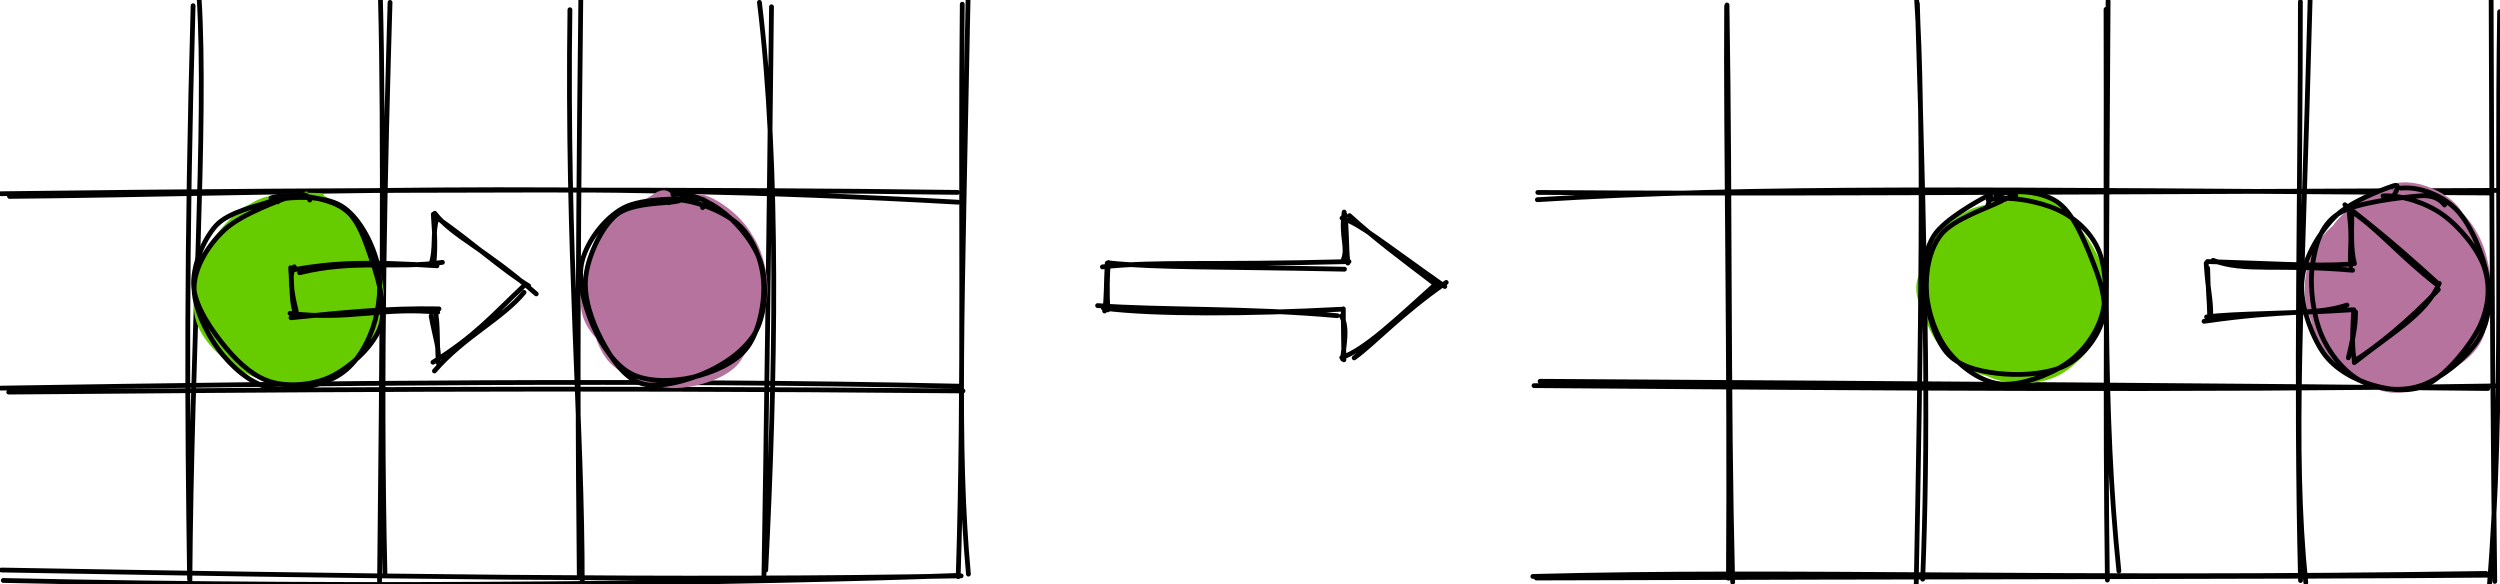 <?xml version="1.0" encoding="UTF-8"?>
<!DOCTYPE svg PUBLIC "-//W3C//DTD SVG 1.1//EN" "http://www.w3.org/Graphics/SVG/1.1/DTD/svg11.dtd">
<svg xmlns="http://www.w3.org/2000/svg" xmlns:xlink="http://www.w3.org/1999/xlink" version="1.1" width="522px" height="122px" viewBox="-0.5 -0.5 522 122" content="&lt;mxfile host=&quot;Electron&quot; modified=&quot;2021-04-16T19:20:08.054Z&quot; agent=&quot;5.0 (Macintosh; Intel Mac OS X 11_2_3) AppleWebKit/537.36 (KHTML, like Gecko) draw.io/14.5.1 Chrome/89.0.439.82 Electron/12.0.1 Safari/537.36&quot; etag=&quot;uhgk85LKwgieeaoAUr8i&quot; version=&quot;14.5.1&quot; type=&quot;device&quot;&gt;&lt;diagram id=&quot;fLky6JOiqdJ9GsyPrUWs&quot; name=&quot;Page-1&quot;&gt;5Zpbb5swGIZ/TS47AeaUy4V03UGTKmVapd5Z4AQWEyPjnPbrB8EEcJqEpga6+iaCF/Pa+R58+Awj4MW7BwqT8CcJEB4ZWrAbgenIMBzXzn5zYV8IlmMUwoJGQSHplTCL/iIualxdRwFKGwUZIZhFSVP0yWqFfNbQIKVk2yw2J7hZawIX6ESY+RCfqk9RwMJCdS2t0r+iaBGWNesavxLDsjAX0hAGZFuTwP0IeJQQVhzFOw/hPHZlXIr7vpy5emwYRSvW5oZpCu+eJ8kk+W26O/oDxs86vuMuG4jX/A/zxrJ9GQG0Cj7ngczOVmSViZOQxTg707PDdImYH/KT0xZxexQ0gszb94BIjBjdZwW2VWjLyIa1qJYaRRiyaNNEAznhxdHuWMMjibKWGBp/GA2T+/BnUbe1pkVK1tRH/K56KK8YmYIPg3SB2IlPdlD715V0APUKaIZS0DRZ0LRBoQGVoB0hvRWaaNQzNFMpaIYsaMag0ByVoHU1pZ0YdQzNVRmaIQuaaNQxtLFK0FxJPc0ddHAs8yo1mAn9w5XUz0Sfrpm1ydIwzlLinNU2jBiaJdDPr2yzpPwCv3mE8YybpATnrThoHsGEHozBxHLAeHqJ9QZRhnYXaZ9ZzZVxrD0M5gsPg9hF6twbsX51YNtkUl0F1rY9L0tJpATWfV9xBUptKwBZyY51zajrFLVNd/i42G5dhZ1g63kVBpTKUkVst87pIrWe53RgDTj1yJzTLeOdzT32gIGVOaebZxadgwW2xb5KGsIkP5xjtOPjzaQ29PgYpmnk/8ejjy7uRms3Dj+61TQajz9Z/Q5ASu24XF1a3Tpt9P0WQaktF3FuuZ3asDvSZXVqUDNl7ZSJRn1TUyqLFZcbt1Mb9uW4qVQSa8p6Oy4a9U2tRQ774ReXhnNtTdiWJjCvOcnjOV/avzZ/vulPwHOc9fflo0OTNt8VScIpsHuB72CrF1m5gtVdrpCdVl+gFcWrz/jA/T8=&lt;/diagram&gt;&lt;/mxfile&gt;"><defs/><g><path d="M 200 120 L 200 0" fill="none" stroke="none" pointer-events="stroke"/><path d="M 198.77 120.48 M 201.71 119.38 C 199.29 92.83 200.38 64.97 201.65 -1.55 M 199.57 119.9 C 200.87 79.58 199.98 39.29 200.42 0.38" fill="none" stroke="#000000" stroke-linejoin="round" stroke-linecap="round" stroke-miterlimit="10" pointer-events="stroke"/><path d="M 160 120 L 160 0" fill="none" stroke="none" pointer-events="stroke"/><path d="M 158.77 120.82 M 159.39 118.54 C 161.41 78.67 162.27 34.5 158.07 -0.01 M 159.01 119.71 C 159.53 87.65 159.98 54.68 160.59 0.92" fill="none" stroke="#000000" stroke-linejoin="round" stroke-linecap="round" stroke-miterlimit="10" pointer-events="stroke"/><path d="M 120 120 L 120 0" fill="none" stroke="none" pointer-events="stroke"/><path d="M 118.77 121.16 M 121.07 121.7 C 121.14 88.51 117.77 52.03 118.5 1.53 M 120.45 119.53 C 120.2 93.71 119.97 68.07 120.77 -0.54" fill="none" stroke="#000000" stroke-linejoin="round" stroke-linecap="round" stroke-miterlimit="10" pointer-events="stroke"/><path d="M 80 120 L 80 0" fill="none" stroke="none" pointer-events="stroke"/><path d="M 78.77 121.5 M 78.75 120.87 C 79.27 74.35 79.66 25.56 78.93 -0.92 M 79.88 119.34 C 78.86 75.77 79.97 33.46 80.94 0" fill="none" stroke="#000000" stroke-linejoin="round" stroke-linecap="round" stroke-miterlimit="10" pointer-events="stroke"/><path d="M 0 120 L 200 120" fill="none" stroke="none" pointer-events="stroke"/><path d="M -1.23 118.52 M -0.19 118.52 C 71.3 119.77 142.58 120.87 200.19 119.74 M 0.18 120.7 C 77.51 122.42 156.8 121.21 199.52 119.65" fill="none" stroke="#000000" stroke-linejoin="round" stroke-linecap="round" stroke-miterlimit="10" pointer-events="stroke"/><path d="M 0 80 L 200 80" fill="none" stroke="none" pointer-events="stroke"/><path d="M -1.23 78.86 M 1.32 81.37 C 56.65 80.95 111.77 80.35 200.57 81.13 M -0.32 80.54 C 67.12 79.47 134.45 78.71 199.68 80.13" fill="none" stroke="#000000" stroke-linejoin="round" stroke-linecap="round" stroke-miterlimit="10" pointer-events="stroke"/><path d="M 40 120 L 40 0" fill="none" stroke="none" pointer-events="stroke"/><path d="M 38.78 119.2 M 39.15 120.68 C 39.49 71.54 42.72 25.2 41.06 -1.21 M 39.08 120.41 C 38.58 86.09 38.36 52.42 39.82 0.69" fill="none" stroke="#000000" stroke-linejoin="round" stroke-linecap="round" stroke-miterlimit="10" pointer-events="stroke"/><path d="M 0 40 L 200 40" fill="none" stroke="none" pointer-events="stroke"/><path d="M -1.99 39.17 M 1.49 40.51 C 59.4 39.96 117.12 37.04 199.57 41.72 M -0.32 39.95 C 76.4 38.97 150.69 39 199.46 39.67" fill="none" stroke="#000000" stroke-linejoin="round" stroke-linecap="round" stroke-miterlimit="10" pointer-events="stroke"/><path d="M 133.14 41.91 C 136.59 40.31 142.26 40.32 146.23 41.54 C 150.21 42.76 154.77 45.64 156.97 49.21 C 159.17 52.79 160.34 58.72 159.45 62.97 C 158.56 67.22 154.84 71.82 151.63 74.72 C 148.43 77.62 144.06 80.41 140.24 80.37 C 136.43 80.34 131.94 77.13 128.73 74.52 C 125.53 71.92 121.78 68.7 120.99 64.72 C 120.19 60.74 121.39 54.83 123.97 50.66 C 126.54 46.5 133.73 41.33 136.44 39.74 C 139.16 38.14 140.29 40.77 140.27 41.1 M 146.3 40.14 C 149.99 41.18 154.88 45.16 156.73 48.92 C 158.59 52.68 158.02 58.22 157.44 62.71 C 156.87 67.21 156.19 72.92 153.28 75.89 C 150.37 78.86 144.35 80.58 140 80.53 C 135.65 80.48 130.12 78.33 127.18 75.58 C 124.24 72.82 123.14 67.86 122.37 64 C 121.6 60.14 120.89 56.15 122.56 52.43 C 124.23 48.71 128.36 43.36 132.4 41.69 C 136.44 40.01 144.82 42.64 146.79 42.37 C 148.77 42.09 144.29 40.08 144.23 40.06" fill="#b5739d" stroke="none" pointer-events="all"/><path d="M 141.11 41.22 C 145.07 41.49 151.01 43.78 153.98 46.66 C 156.95 49.54 158.69 54.24 158.94 58.48 C 159.2 62.71 158 68.76 155.52 72.06 C 153.04 75.36 148.1 77.37 144.07 78.29 C 140.03 79.2 134.77 79.34 131.32 77.55 C 127.86 75.76 125.04 71.45 123.33 67.52 C 121.62 63.6 120 58.1 121.06 54 C 122.11 49.9 125.64 45.09 129.65 42.92 C 133.66 40.75 142.37 41.01 145.13 41 C 147.89 40.99 146.42 42.69 146.2 42.86 M 139.98 40.07 C 143.66 39.57 147.75 41.57 150.84 44.05 C 153.93 46.52 157.41 50.86 158.51 54.91 C 159.62 58.97 159.32 64.7 157.49 68.37 C 155.66 72.05 151.52 75.11 147.53 76.98 C 143.53 78.85 137.25 80.7 133.51 79.59 C 129.76 78.48 126.98 74.06 125.03 70.33 C 123.08 66.6 121.29 61.55 121.82 57.22 C 122.34 52.89 125.04 46.98 128.2 44.37 C 131.35 41.75 138.94 41.97 140.76 41.55 C 142.58 41.13 139.19 41.87 139.12 41.85" fill="none" stroke="#000000" stroke-linejoin="round" stroke-linecap="round" stroke-miterlimit="10" pointer-events="all"/><path d="M 60.63 40.4 C 64.4 40.43 69.46 41.95 72.58 44.99 C 75.71 48.02 79 54.08 79.38 58.62 C 79.77 63.16 77.18 68.76 74.9 72.22 C 72.62 75.67 69.41 78.42 65.69 79.35 C 61.98 80.28 56.43 79.69 52.6 77.8 C 48.77 75.9 44.66 71.72 42.71 67.98 C 40.76 64.24 39.67 59.51 40.89 55.36 C 42.11 51.22 46.46 45.68 50.02 43.08 C 53.57 40.48 59.99 40.26 62.23 39.75 C 64.48 39.25 63.59 39.52 63.49 40.06 M 65.48 39.8 C 69.41 40.68 73 45.16 75.36 48.9 C 77.72 52.65 79.92 57.98 79.65 62.26 C 79.38 66.55 76.99 71.72 73.73 74.61 C 70.47 77.49 64.37 79.37 60.09 79.57 C 55.81 79.78 51.37 78.14 48.06 75.83 C 44.75 73.53 41.11 69.73 40.23 65.75 C 39.35 61.78 40.66 56.04 42.76 51.99 C 44.87 47.94 48.96 43.48 52.85 41.45 C 56.74 39.43 63.89 39.7 66.11 39.82 C 68.33 39.94 66.49 41.53 66.16 42.18" fill="#66cc00" stroke="none" pointer-events="all"/><path d="M 56.92 41.28 C 60.76 40.44 67.22 40.35 70.77 42.5 C 74.32 44.65 77.12 49.94 78.22 54.19 C 79.31 58.44 78.71 64.03 77.33 68.01 C 75.94 71.98 73.51 75.97 69.91 78.04 C 66.32 80.12 59.91 81.4 55.77 80.46 C 51.64 79.52 47.73 75.96 45.11 72.42 C 42.49 68.88 39.82 63.39 40.04 59.21 C 40.27 55.04 43.06 50.53 46.49 47.39 C 49.91 44.25 57.63 41.4 60.58 40.38 C 63.53 39.36 64.3 41.08 64.17 41.27 M 56.08 40.84 C 59.84 39.6 66.97 40.64 70.38 42.53 C 73.8 44.42 75.13 48.06 76.57 52.18 C 78.02 56.29 80.28 62.94 79.06 67.22 C 77.83 71.5 72.98 75.81 69.23 77.83 C 65.48 79.85 60.3 80.31 56.55 79.37 C 52.8 78.42 49.48 75.47 46.72 72.16 C 43.96 68.84 40.32 63.74 39.96 59.5 C 39.6 55.25 41.9 49.65 44.55 46.66 C 47.19 43.68 53.67 42.42 55.83 41.59 C 57.99 40.75 57.49 41.37 57.5 41.64" fill="none" stroke="#000000" stroke-linejoin="round" stroke-linecap="round" stroke-miterlimit="10" pointer-events="all"/><path d="M 320 120 L 520 120" fill="none" stroke="none" pointer-events="stroke"/><path d="M 318.01 120.6 M 319.56 119.86 C 373.59 118.41 427.81 120.63 518.59 119.23 M 320.3 120.19 C 398.96 119.9 479.01 119.98 520.38 119.59" fill="none" stroke="#000000" stroke-linejoin="round" stroke-linecap="round" stroke-miterlimit="10" pointer-events="stroke"/><path d="M 320 80 L 520 80" fill="none" stroke="none" pointer-events="stroke"/><path d="M 318.01 80.94 M 321.07 79.11 C 398.94 79.59 477 80.12 518.97 80.62 M 319.8 80.02 C 388.57 80.54 456.65 81.08 520.54 80.08" fill="none" stroke="#000000" stroke-linejoin="round" stroke-linecap="round" stroke-miterlimit="10" pointer-events="stroke"/><path d="M 320 40 L 520 40" fill="none" stroke="none" pointer-events="stroke"/><path d="M 318.01 41.62 M 320.5 41.2 C 366.04 38.34 411.79 39.09 519.74 39.8 M 320.59 39.68 C 366 40.03 411.95 39.68 520.85 39.25" fill="none" stroke="#000000" stroke-linejoin="round" stroke-linecap="round" stroke-miterlimit="10" pointer-events="stroke"/><path d="M 494.44 40.08 C 498.26 38.56 504.88 38.74 508.77 40.45 C 512.66 42.15 516.02 46.05 517.78 50.29 C 519.53 54.54 520.3 61.55 519.29 65.92 C 518.29 70.29 515.17 73.92 511.75 76.51 C 508.33 79.11 502.93 81.85 498.78 81.48 C 494.62 81.11 489.84 77.62 486.84 74.28 C 483.84 70.95 481.17 65.76 480.79 61.49 C 480.42 57.22 481.54 52.41 484.58 48.67 C 487.61 44.93 495.69 40.4 499.01 39.06 C 502.33 37.73 504.45 40.24 504.5 40.65 M 499.64 37.77 C 503.69 36.9 509.08 38.98 512.1 41.93 C 515.11 44.89 516.74 50.85 517.72 55.51 C 518.71 60.17 519.45 66.14 518 69.87 C 516.54 73.59 512.84 76.1 509 77.84 C 505.16 79.58 499.19 81.23 494.97 80.32 C 490.75 79.4 485.78 75.92 483.69 72.36 C 481.59 68.81 481.87 63.34 482.41 58.98 C 482.95 54.62 484.39 49.61 486.91 46.21 C 489.42 42.8 495.48 39.44 497.5 38.55 C 499.52 37.65 498.77 40.26 499.03 40.83" fill="#b5739d" stroke="none" pointer-events="all"/><path d="M 500.81 38.78 C 504.83 38.41 509.47 40.28 512.48 43.37 C 515.48 46.47 518.08 52.85 518.84 57.33 C 519.59 61.82 519.28 66.53 517.02 70.3 C 514.77 74.06 509.34 78.44 505.28 79.91 C 501.23 81.39 496.19 80.89 492.69 79.16 C 489.18 77.42 485.98 73.51 484.25 69.51 C 482.52 65.51 481.73 59.39 482.31 55.16 C 482.89 50.94 483.95 46.61 487.71 44.15 C 491.47 41.69 501.17 40.7 504.88 40.39 C 508.58 40.09 509.76 42.19 509.92 42.3 M 497.08 40.41 C 500.82 40.18 505.93 41.77 509.46 44.26 C 512.98 46.75 516.93 51.48 518.23 55.37 C 519.53 59.26 519.17 63.58 517.26 67.61 C 515.35 71.63 510.49 77.47 506.78 79.52 C 503.08 81.58 498.75 81.01 495.04 79.94 C 491.33 78.86 487.03 76.69 484.55 73.07 C 482.06 69.45 479.74 62.91 480.13 58.22 C 480.51 53.53 483.68 48.24 486.87 44.92 C 490.05 41.6 497.2 38.98 499.24 38.3 C 501.28 37.63 499 40.64 499.1 40.87" fill="none" stroke="#000000" stroke-linejoin="round" stroke-linecap="round" stroke-miterlimit="10" pointer-events="all"/><path d="M 424.01 41.41 C 427.98 41.94 432.07 45.07 434.63 48.25 C 437.18 51.43 439.47 56.51 439.36 60.47 C 439.25 64.43 436.62 68.99 433.96 72 C 431.31 75.02 427.54 77.88 423.44 78.57 C 419.34 79.26 413 78.22 409.34 76.14 C 405.69 74.06 402.82 70.04 401.52 66.07 C 400.22 62.11 399.93 56.17 401.55 52.34 C 403.17 48.51 407.32 44.8 411.24 43.08 C 415.16 41.35 422.24 42.14 425.07 42 C 427.89 41.87 428.23 42.05 428.19 42.28 M 418.81 39.46 C 422.59 38.48 427.68 40.87 430.7 43.55 C 433.71 46.23 435.6 51.52 436.89 55.54 C 438.17 59.56 439.72 63.93 438.41 67.68 C 437.11 71.43 432.84 76.2 429.08 78.02 C 425.32 79.84 419.95 79.96 415.87 78.62 C 411.79 77.28 407.29 73.3 404.59 70 C 401.89 66.69 399.19 62.53 399.66 58.77 C 400.12 55.01 404.52 50.41 407.38 47.45 C 410.24 44.5 415.05 41.95 416.81 41.04 C 418.57 40.12 417.46 41.72 417.95 41.94" fill="#66cc00" stroke="none" pointer-events="all"/><path d="M 414.65 41.31 C 418.46 40.23 425.15 41.5 428.98 43.23 C 432.82 44.95 436.08 48 437.65 51.65 C 439.22 55.31 439.53 61.21 438.41 65.17 C 437.29 69.13 434.46 72.99 430.94 75.41 C 427.42 77.83 421.36 80.08 417.28 79.68 C 413.19 79.28 409 76.19 406.41 73.01 C 403.83 69.84 402.02 64.73 401.77 60.62 C 401.51 56.52 402.27 51.57 404.87 48.39 C 407.47 45.2 414.75 42.84 417.34 41.5 C 419.93 40.17 420.1 40.27 420.4 40.38 M 416.2 40.32 C 419.99 38.94 425.59 39.41 428.91 41.57 C 432.24 43.74 434.51 49.29 436.14 53.3 C 437.76 57.32 439.46 61.95 438.68 65.65 C 437.89 69.34 434.84 73.47 431.42 75.46 C 427.99 77.46 422.29 77.92 418.12 77.6 C 413.94 77.28 409.15 76.4 406.37 73.56 C 403.59 70.72 401.94 64.72 401.43 60.57 C 400.93 56.42 401.19 52.01 403.34 48.66 C 405.49 45.32 412.47 41.46 414.33 40.48 C 416.19 39.49 414.32 42.27 414.5 42.76" fill="none" stroke="#000000" stroke-linejoin="round" stroke-linecap="round" stroke-miterlimit="10" pointer-events="all"/><path d="M 60.55 64.99 L 60.45 55 L 90.45 54.7 L 90.35 44.2 L 109.5 59.5 L 90.66 75.19 L 90.55 64.69 Z" fill="none" stroke="none" pointer-events="all"/><path d="M 58.57 63.63 M 61.35 64.4 C 60.49 61.1 59.74 56.77 60.95 55.2 M 61.03 64.53 C 60.36 62.09 60.54 60.09 60.19 55.39 M 62.06 56.45 C 73.34 53.65 82.16 55.67 91.88 54.28 M 60.85 55.81 C 69.08 54.32 76.59 54.07 90.74 55 M 89.47 54.71 C 90.61 51.34 89.69 48.36 90.79 44.66 M 90.07 54.95 C 90.3 52.09 90.46 50.51 89.97 44.24 M 90.27 44.03 C 94.18 49 100.35 51.11 111.47 60.87 M 90.84 45.03 C 98.08 50.1 104.73 56.07 109.89 59.18 M 108.92 60.55 C 104.51 65.98 96.32 69.83 90.21 76.96 M 108.75 59.31 C 102.85 64.82 98.79 69.68 89.9 75.14 M 90.93 75.16 C 91.43 72.71 90.26 69.74 89.52 65.47 M 91.04 75.36 C 90.72 71.1 90.99 67.19 90.42 64.67 M 90.9 64.7 C 79.72 63.53 72.03 66.47 60.06 64.92 M 91.16 63.99 C 80.41 63.77 70.48 64.82 60.26 65.85" fill="none" stroke="#000000" stroke-linejoin="round" stroke-linecap="round" stroke-miterlimit="10" pointer-events="all"/><path d="M 520 120 L 520 0" fill="none" stroke="none" pointer-events="stroke"/><path d="M 518.02 118.98 M 519.27 121.98 C 522.36 82.76 520.7 46.51 521.42 1.95 M 520.41 120.9 C 520.11 96.51 519.86 72.1 519.65 -0.68" fill="none" stroke="#000000" stroke-linejoin="round" stroke-linecap="round" stroke-miterlimit="10" pointer-events="stroke"/><path d="M 480 120 L 480 0" fill="none" stroke="none" pointer-events="stroke"/><path d="M 478.02 119.32 M 480.95 121.15 C 478.09 92.6 480.19 64.04 481.85 -0.5 M 479.85 120.72 C 478.78 78.58 479.86 37.49 479.82 -0.14" fill="none" stroke="#000000" stroke-linejoin="round" stroke-linecap="round" stroke-miterlimit="10" pointer-events="stroke"/><path d="M 440 120 L 440 0" fill="none" stroke="none" pointer-events="stroke"/><path d="M 438.02 118.8 M 441.92 118.74 C 438.45 85.03 439.42 53.67 439.24 1.45 M 439.52 120.62 C 439 83.97 439.41 50.1 439.67 -0.3" fill="none" stroke="#000000" stroke-linejoin="round" stroke-linecap="round" stroke-miterlimit="10" pointer-events="stroke"/><path d="M 400 120 L 400 0" fill="none" stroke="none" pointer-events="stroke"/><path d="M 398.02 119.14 M 399.6 121.9 C 400.57 70.87 401.31 23.2 399.67 -1.01 M 400.96 120.43 C 402.07 92.04 401.81 63.5 399.85 0.24" fill="none" stroke="#000000" stroke-linejoin="round" stroke-linecap="round" stroke-miterlimit="10" pointer-events="stroke"/><path d="M 360 120 L 360 0" fill="none" stroke="none" pointer-events="stroke"/><path d="M 358.02 119.48 M 361.28 121.06 C 360.3 80.71 360.8 44.73 360.1 0.54 M 360.4 120.24 C 360.73 74.1 359.81 28.89 360.02 0.77" fill="none" stroke="#000000" stroke-linejoin="round" stroke-linecap="round" stroke-miterlimit="10" pointer-events="stroke"/><path d="M 230.5 64.5 L 230.5 54.5 L 280.5 54.5 L 280.5 44 L 299.5 59.5 L 280.5 75 L 280.5 64.5 Z" fill="none" stroke="none" pointer-events="all"/><path d="M 228.52 64.66 M 230.82 64.2 C 230.64 60.7 230.66 56.42 230.97 54.31 M 230.14 64.44 C 230.57 61.92 230.44 58.96 230.69 54.43 M 230.88 54.39 C 241.22 55.44 254.54 55.17 280.23 55.71 M 229.68 55.23 C 241.23 53.99 251.35 54.91 281.17 54.12 M 279.96 53.77 C 281.06 51.13 279.42 49.16 280.16 43.78 M 280.93 54.43 C 280.56 50.52 280.75 47.34 280.28 44.21 M 279.72 45.04 C 283.54 46.26 287.93 49.99 301.18 59.32 M 281.27 44.52 C 286.75 49.49 291.66 53.12 299.49 59.08 M 301.47 58.47 C 292.06 64.98 286.35 71.29 282.25 74.23 M 299.52 58.59 C 291.41 65.87 284.51 72.54 279.66 74.15 M 279.84 74.48 C 280.06 71.78 281.01 67.9 279.58 65.46 M 280.11 74.63 C 280.06 70.94 279.96 67.11 279.99 63.99 M 278.72 65.42 C 260.2 63.73 241.87 64.31 228.68 63.31 M 279.54 64.07 C 260.39 65.1 240.44 65.2 229.89 63.84" fill="none" stroke="#000000" stroke-linejoin="round" stroke-linecap="round" stroke-miterlimit="10" pointer-events="all"/><path d="M 460.55 64.99 L 460.45 55 L 490.45 54.7 L 490.35 44.2 L 509.5 59.5 L 490.66 75.19 L 490.55 64.69 Z" fill="none" stroke="none" pointer-events="all"/><path d="M 459.48 66.83 M 461.1 65.84 C 461.17 61.46 460.52 60.74 460.15 54.45 M 460.86 64.96 C 460.85 62.67 460.55 60.73 460.46 55.5 M 461.6 53.86 C 468.15 56.34 475.25 54.57 490.72 55.93 M 460.41 54.11 C 472.05 54.46 483.37 55.14 489.72 54.67 M 491.11 54.54 C 490.35 51.72 490.52 47.95 490.56 44.53 M 490.37 54.99 C 489.98 51.82 490.78 50.07 490.03 44.02 M 489.11 42.25 C 498.6 49.64 504.3 54.84 508.31 58.49 M 490.49 43.6 C 496.6 47.8 500.57 52.93 508.5 59.07 M 508.81 58.66 C 506 65.11 499.55 68.51 491.08 75.22 M 508.62 59.98 C 502.9 66.09 495.42 72.27 491.05 74.84 M 489.83 74.21 C 490.45 71.59 491.37 68.1 491.34 64.63 M 491.08 74.68 C 490.45 71.63 490.81 66.78 490.97 64.17 M 489.56 63.19 C 482.77 65.42 477.87 63.95 459.7 66.59 M 490.63 64.18 C 477.86 65.03 466.14 64.89 460.23 65.68" fill="none" stroke="#000000" stroke-linejoin="round" stroke-linecap="round" stroke-miterlimit="10" pointer-events="all"/></g></svg>